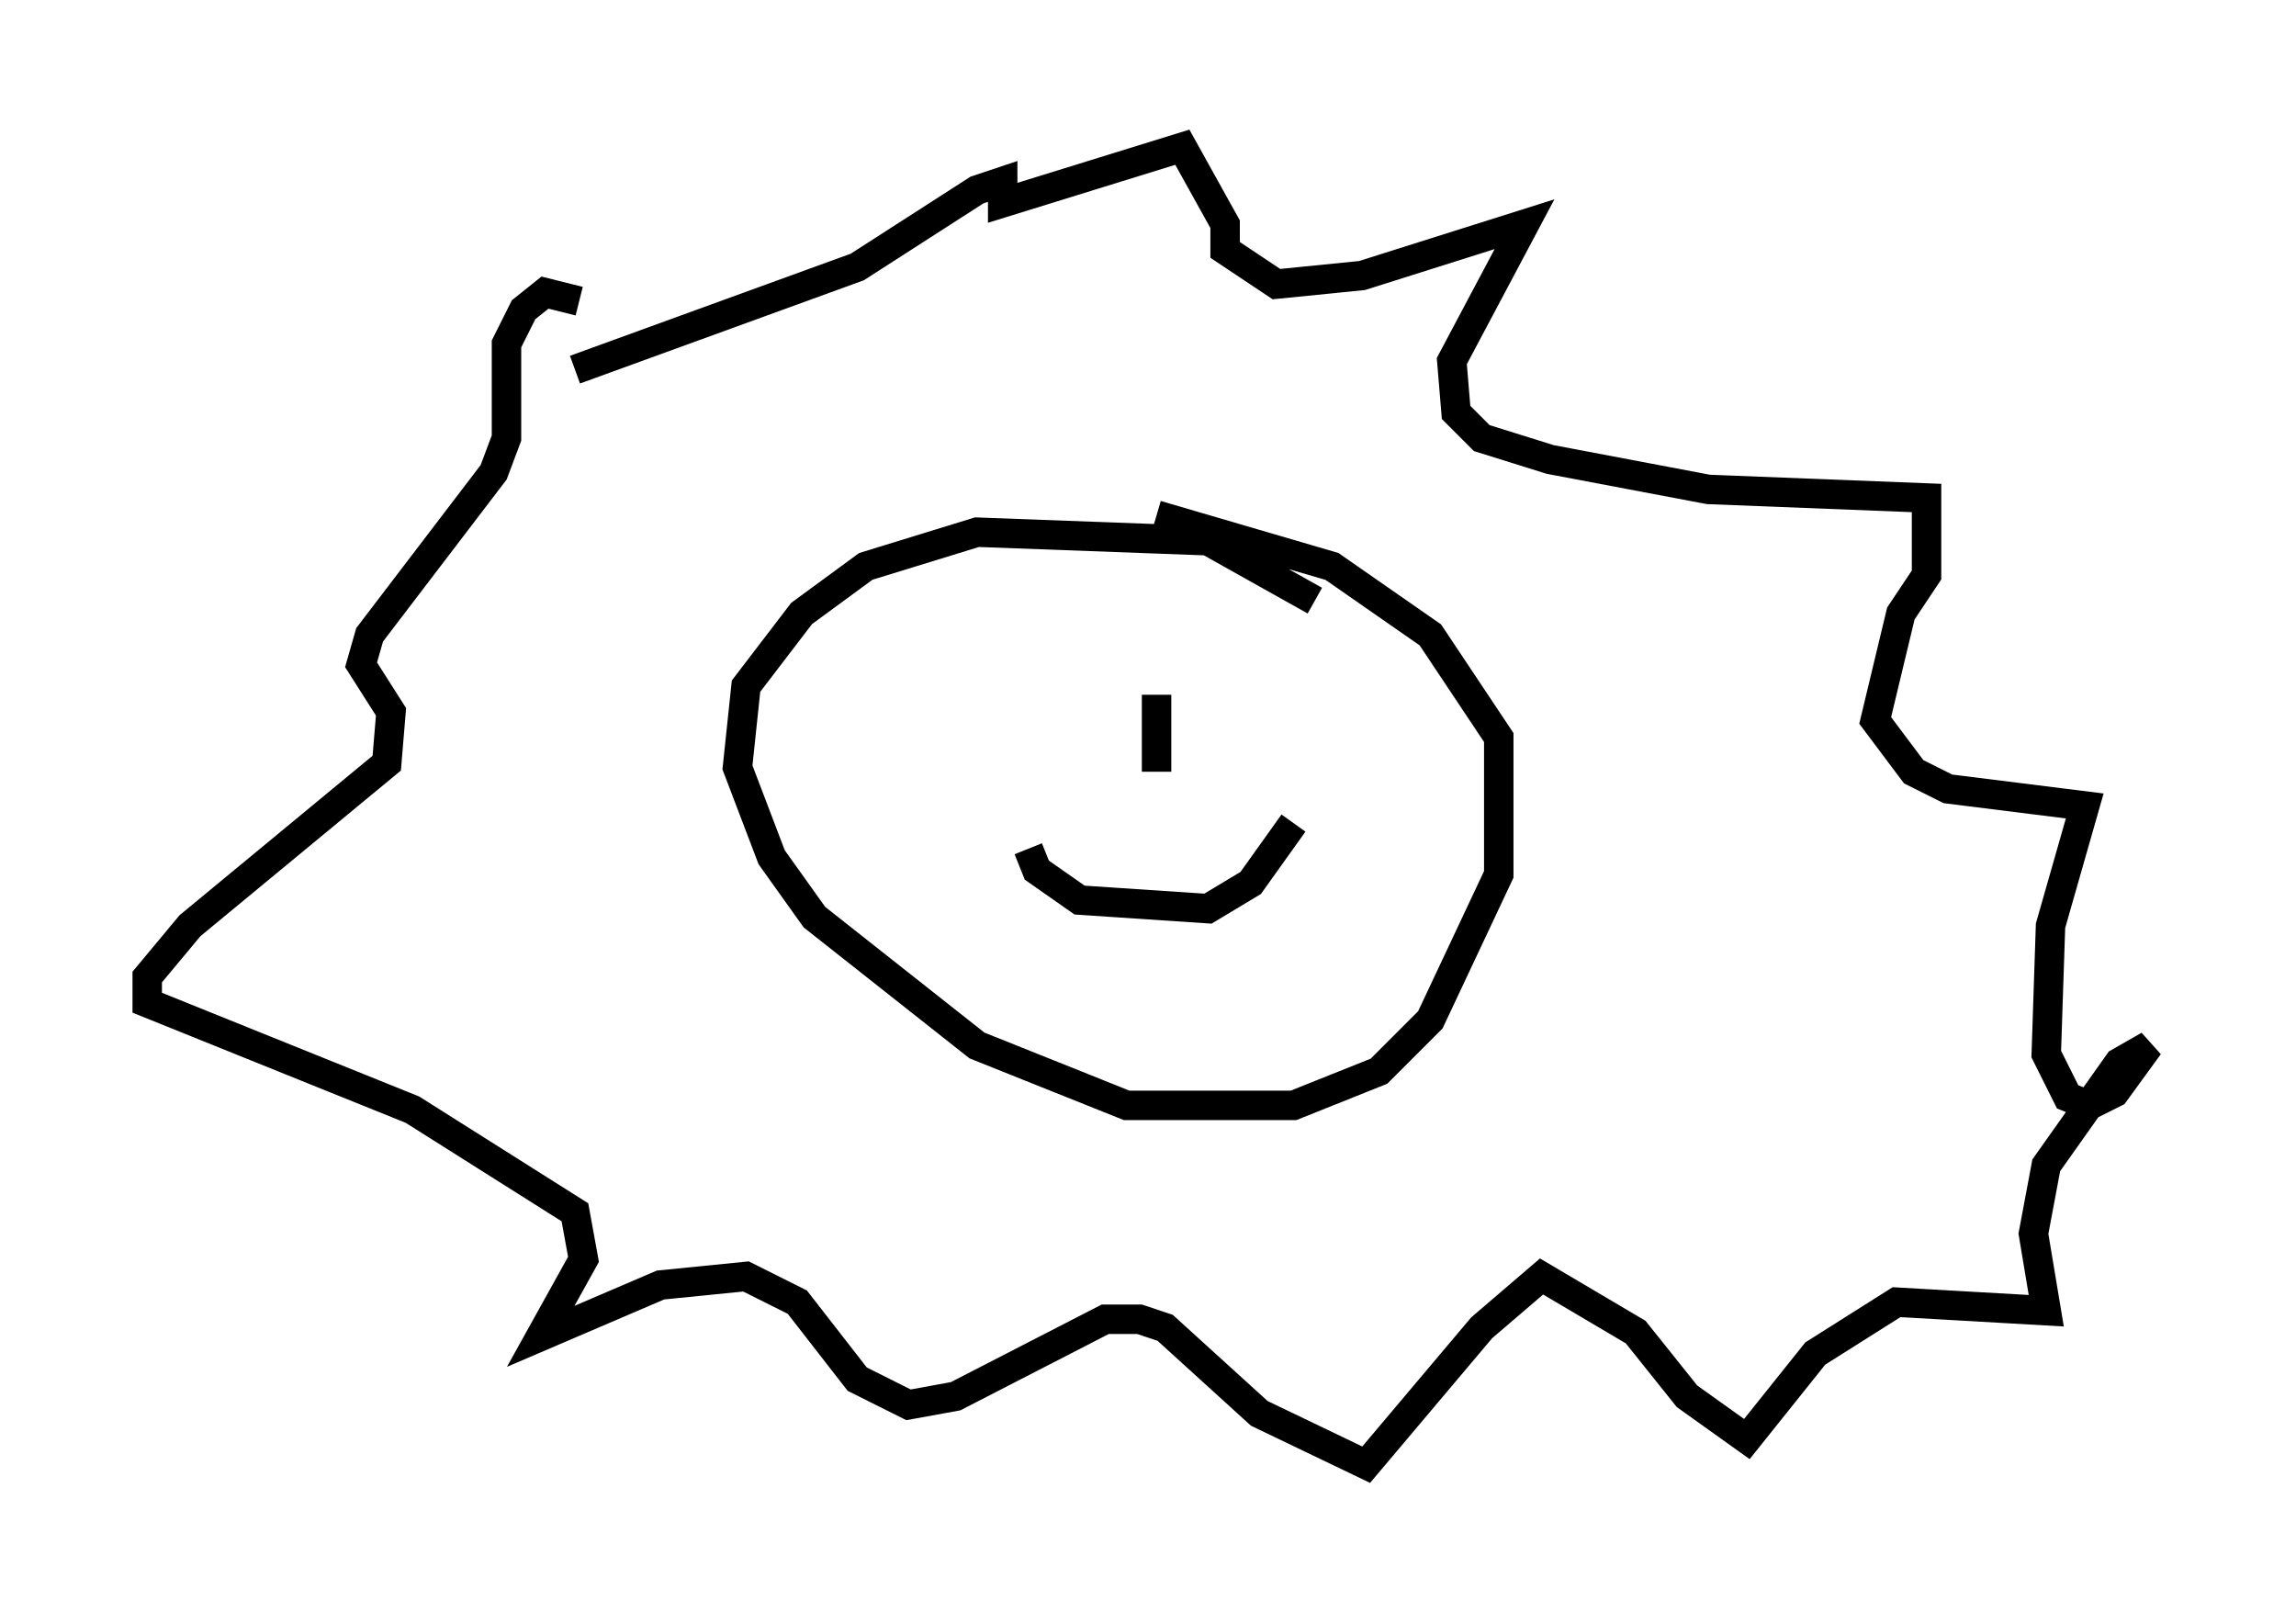 <?xml version="1.0" encoding="utf-8" ?>
<svg baseProfile="full" height="54.737" version="1.1" width="77.978" xmlns="http://www.w3.org/2000/svg" xmlns:ev="http://www.w3.org/2001/xml-events" xmlns:xlink="http://www.w3.org/1999/xlink"><defs /><rect fill="white" height="54.737" width="77.978" x="0" y="0" /><path d="M36.084, 24.754 m0.291, 1.453 m2.905, -2.615 l0.0, 2.615 m-4.358, 2.615 l0.291, 0.726 1.453, 1.017 l4.358, 0.291 1.453, -0.872 l1.453, -2.034 m0.726, -7.553 l-3.631, -2.034 -7.844, -0.291 l-3.777, 1.162 -2.179, 1.598 l-1.888, 2.469 -0.291, 2.76 l1.162, 3.05 1.453, 2.034 l5.52, 4.358 5.084, 2.034 l5.665, 0.0 2.905, -1.162 l1.743, -1.743 2.324, -4.939 l0.0, -4.648 -2.324, -3.486 l-3.341, -2.324 -5.955, -1.743 m-19.754, -4.939 l9.587, -3.486 4.067, -2.615 l0.872, -0.291 0.0, 0.726 l6.101, -1.888 1.453, 2.615 l0.0, 0.872 1.743, 1.162 l2.905, -0.291 5.52, -1.743 l-2.469, 4.648 0.145, 1.743 l0.872, 0.872 2.324, 0.726 l5.374, 1.017 7.408, 0.291 l0.0, 2.615 -0.872, 1.307 l-0.872, 3.631 1.307, 1.743 l1.162, 0.581 4.648, 0.581 l-1.162, 4.067 -0.145, 4.358 l0.726, 1.453 0.726, 0.291 l0.872, -0.436 1.162, -1.598 l-1.017, 0.581 -2.469, 3.486 l-0.436, 2.324 0.436, 2.615 l-5.084, -0.291 -2.76, 1.743 l-2.324, 2.905 -2.034, -1.453 l-1.743, -2.179 -3.196, -1.888 l-2.034, 1.743 -3.922, 4.648 l-3.631, -1.743 -3.196, -2.905 l-0.872, -0.291 -1.162, 0.0 l-5.084, 2.615 -1.598, 0.291 l-1.743, -0.872 -2.034, -2.615 l-1.743, -0.872 -2.905, 0.291 l-4.067, 1.743 1.453, -2.615 l-0.291, -1.598 -5.52, -3.486 l-9.006, -3.631 0.0, -0.872 l1.453, -1.743 6.682, -5.52 l0.145, -1.743 -1.017, -1.598 l0.291, -1.017 4.212, -5.52 l0.436, -1.162 0.0, -3.196 l0.581, -1.162 0.726, -0.581 l1.162, 0.291 " fill="none" stroke="black" stroke-width="1" /></svg>